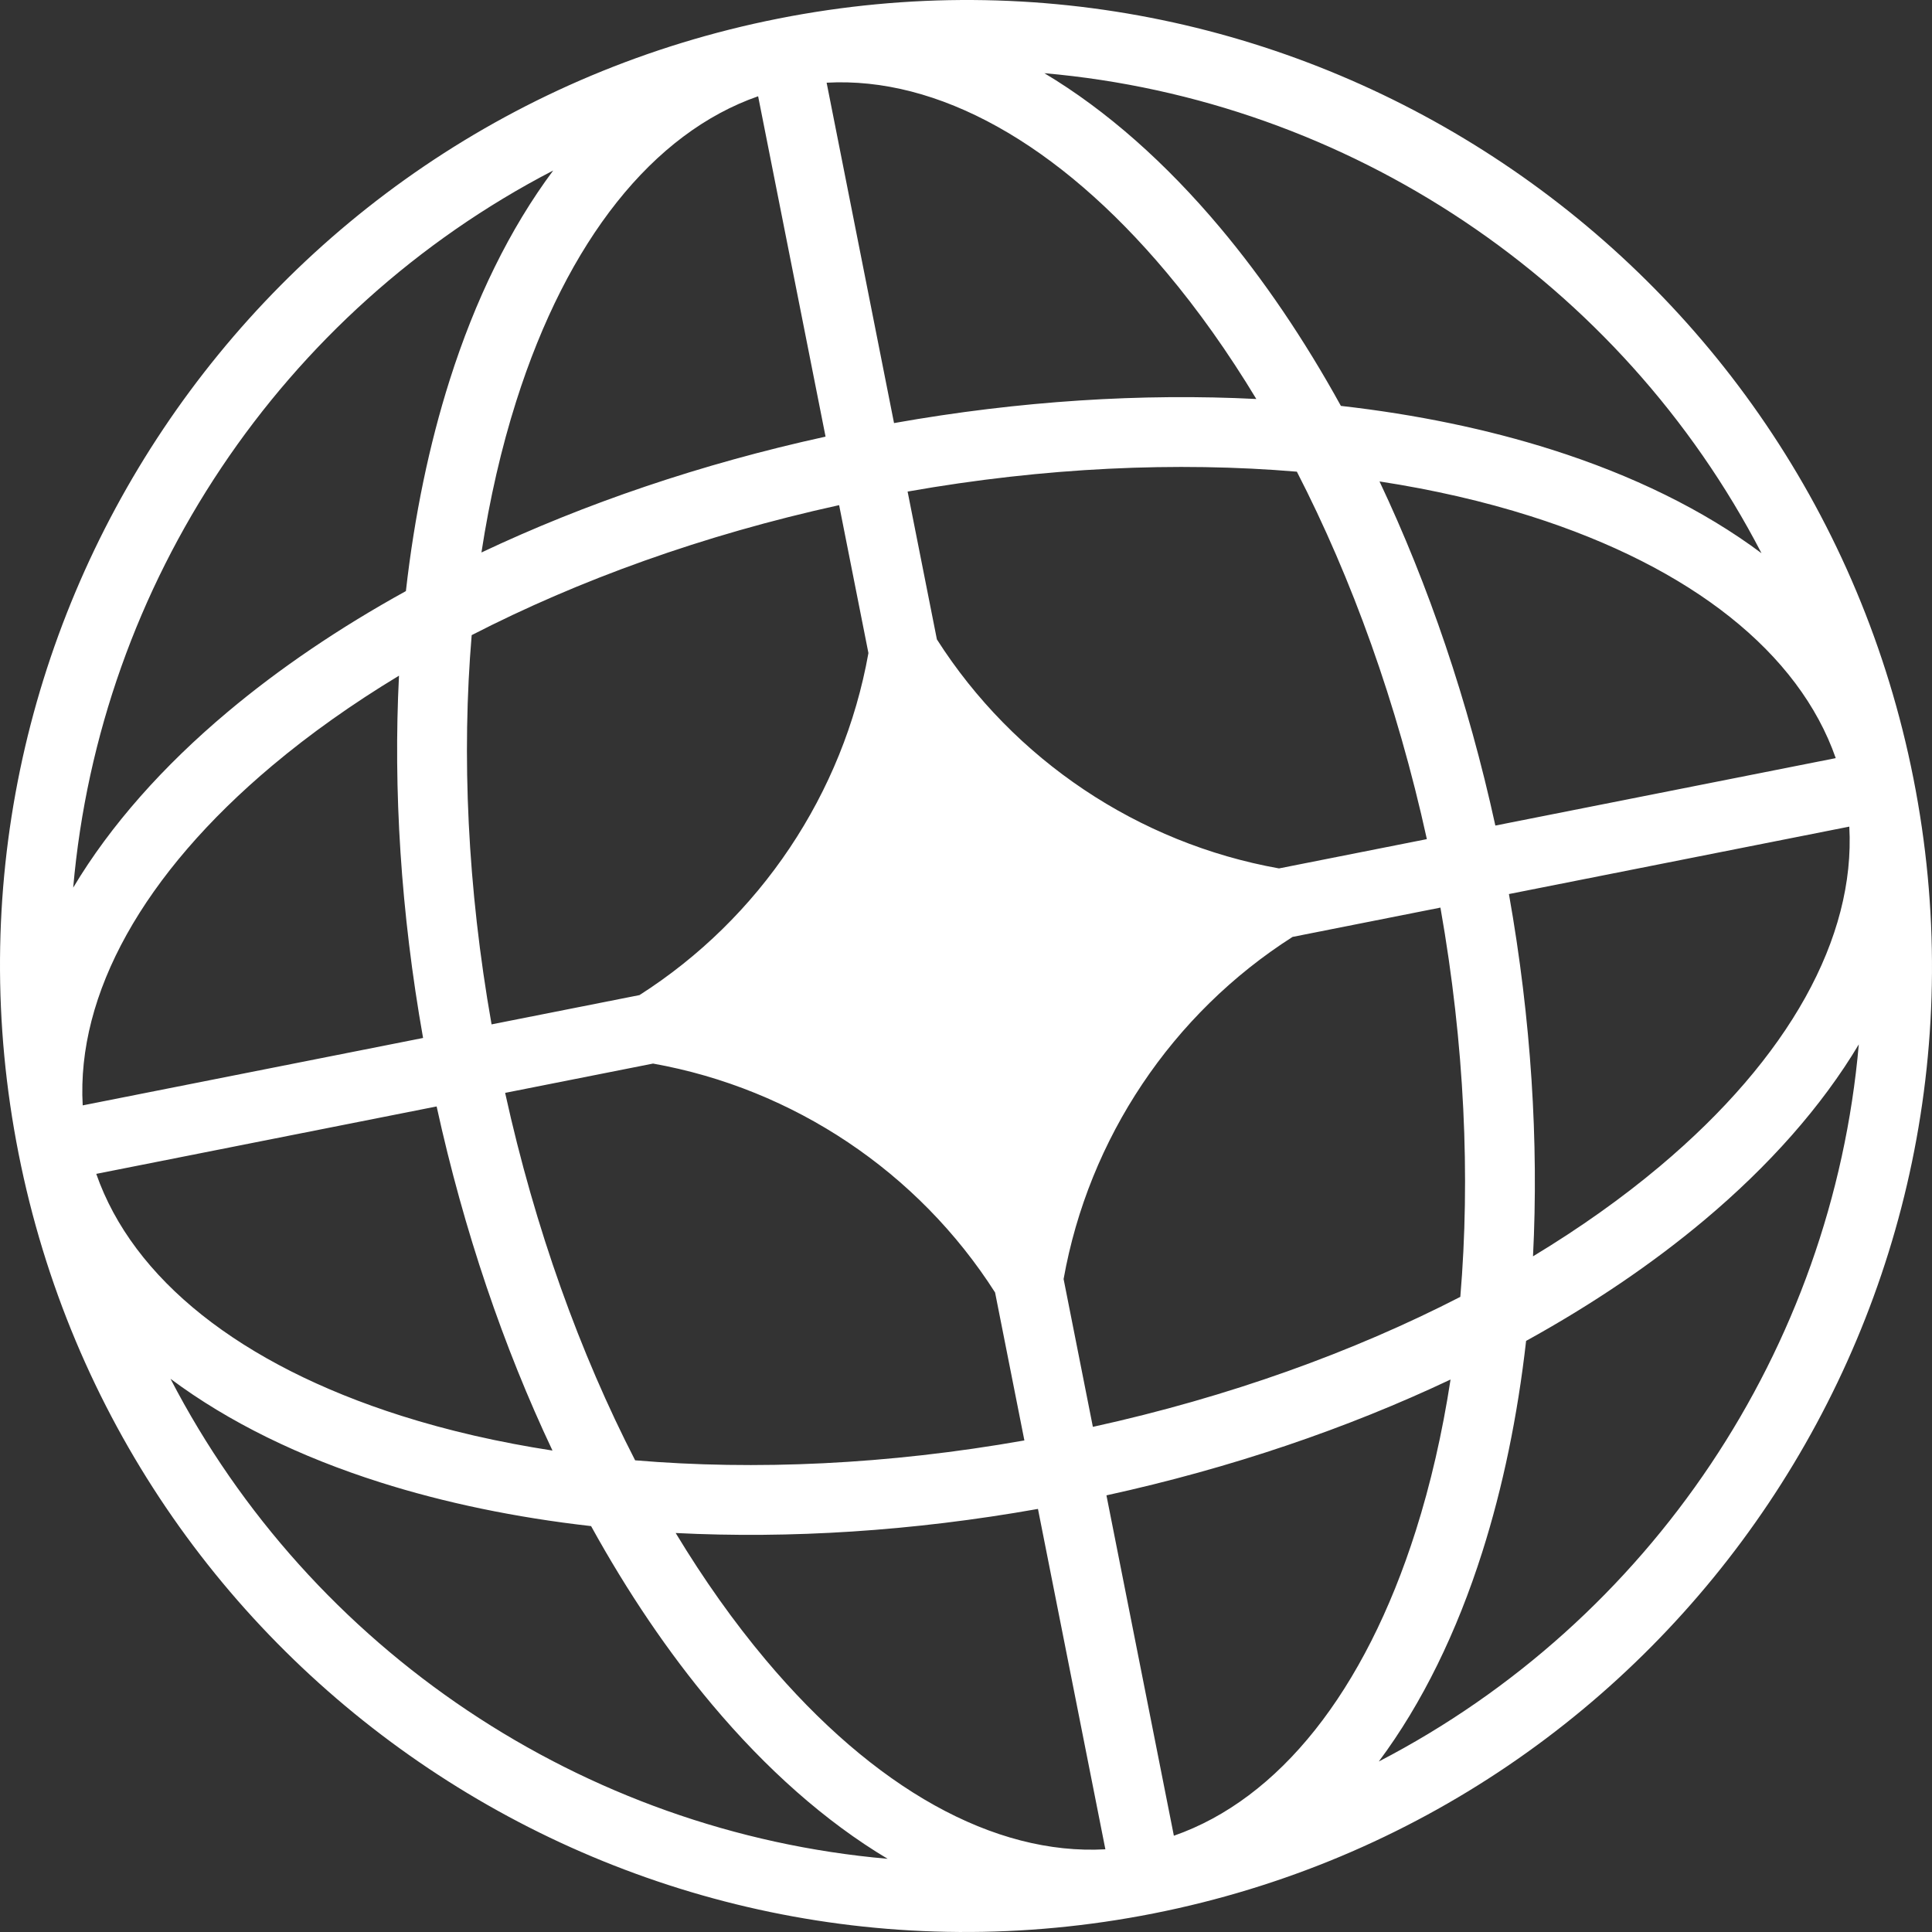 <svg width="133" height="133" viewBox="0 0 133 133" fill="none" xmlns="http://www.w3.org/2000/svg">
<rect x="0" y="0" width="133" height="133" fill="#333333" stroke="none"/>
<path fill-rule="evenodd" clip-rule="evenodd" d="M53.581 1.28C89.601 -5.855 124.585 17.561 131.72 53.581C138.855 89.601 115.439 124.585 79.419 131.72C43.399 138.855 8.415 115.439 1.28 79.419C-5.855 43.399 17.561 8.415 53.581 1.28ZM52.19 6.627C44.958 9.148 39.057 16.53 35.538 27.619C34.517 30.835 33.712 34.325 33.143 38.033C40.249 34.673 48.245 31.938 56.832 30.058L52.19 6.627ZM27.942 40.691C28.532 35.487 29.548 30.605 30.957 26.165C32.701 20.668 35.089 15.747 38.083 11.737C19.4 21.421 6.87 40.141 5.039 61.105C7.605 56.808 11.245 52.725 15.662 49.017C19.229 46.021 23.355 43.221 27.942 40.691ZM27.467 46.514C27.069 54.364 27.588 62.798 29.125 71.454L5.693 76.095C5.267 68.447 9.842 60.178 18.752 52.698C21.336 50.528 24.256 48.454 27.467 46.514ZM33.84 70.519C32.171 61.072 31.776 51.971 32.471 43.723C39.831 39.937 48.396 36.832 57.766 34.774L59.783 44.958C58.053 54.638 52.312 63.214 44.022 68.503L33.84 70.519ZM30.058 76.168L6.627 80.81C9.148 88.043 16.53 93.943 27.619 97.462C30.835 98.483 34.325 99.287 38.033 99.857C34.673 92.751 31.938 84.755 30.058 76.168ZM43.723 100.529C39.937 93.168 36.833 84.604 34.774 75.234L44.956 73.217C54.636 74.946 63.213 80.686 68.502 88.976L70.519 99.16C61.073 100.829 51.971 101.224 43.723 100.529ZM40.691 105.058C35.487 104.468 30.605 103.452 26.165 102.043C20.668 100.299 15.747 97.911 11.737 94.917C21.421 113.6 40.141 126.13 61.105 127.961C56.808 125.395 52.725 121.755 49.017 117.338C46.021 113.771 43.221 109.645 40.691 105.058ZM76.095 127.307C68.447 127.733 60.178 123.158 52.698 114.248C50.528 111.664 48.454 108.744 46.514 105.533C54.364 105.931 62.798 105.412 71.454 103.875L76.095 127.307ZM94.917 121.263C97.911 117.253 100.299 112.332 102.043 106.835C103.452 102.395 104.468 97.513 105.058 92.308C109.645 89.779 113.771 86.978 117.339 83.983C121.755 80.275 125.395 76.192 127.961 71.895C126.13 92.859 113.6 111.579 94.917 121.263ZM99.857 94.967C99.287 98.675 98.483 102.165 97.462 105.381C93.943 116.47 88.043 123.852 80.81 126.373L76.168 102.941C84.755 101.063 92.751 98.327 99.857 94.967ZM105.533 86.486C108.744 84.546 111.664 82.472 114.248 80.302C123.158 72.822 127.733 64.553 127.307 56.905L103.875 61.547C105.412 70.201 105.931 78.636 105.533 86.486ZM99.16 62.48C100.829 71.927 101.224 81.028 100.529 89.277C93.168 93.064 84.604 96.168 75.234 98.226L73.219 88.05C74.947 78.366 80.688 69.787 88.981 64.497L99.16 62.48ZM102.941 56.832L126.373 52.19C123.852 44.957 116.47 39.057 105.381 35.538C102.165 34.517 98.675 33.712 94.967 33.143C98.327 40.249 101.063 48.245 102.941 56.832ZM89.277 32.471C93.064 39.831 96.168 48.396 98.226 57.766L88.047 59.782C78.364 58.053 69.785 52.31 64.496 44.016L62.48 33.84C71.927 32.171 81.028 31.776 89.277 32.471ZM92.308 27.942C97.513 28.532 102.395 29.548 106.835 30.957C112.332 32.701 117.253 35.089 121.263 38.083C111.579 19.4 92.859 6.87 71.895 5.039C76.192 7.605 80.275 11.245 83.984 15.661C86.979 19.229 89.779 23.355 92.308 27.942ZM56.905 5.693C64.553 5.267 72.822 9.842 80.302 18.752C82.472 21.336 84.546 24.256 86.486 27.467C78.636 27.069 70.201 27.588 61.546 29.125L56.905 5.693Z" fill="white"/>
</svg>
